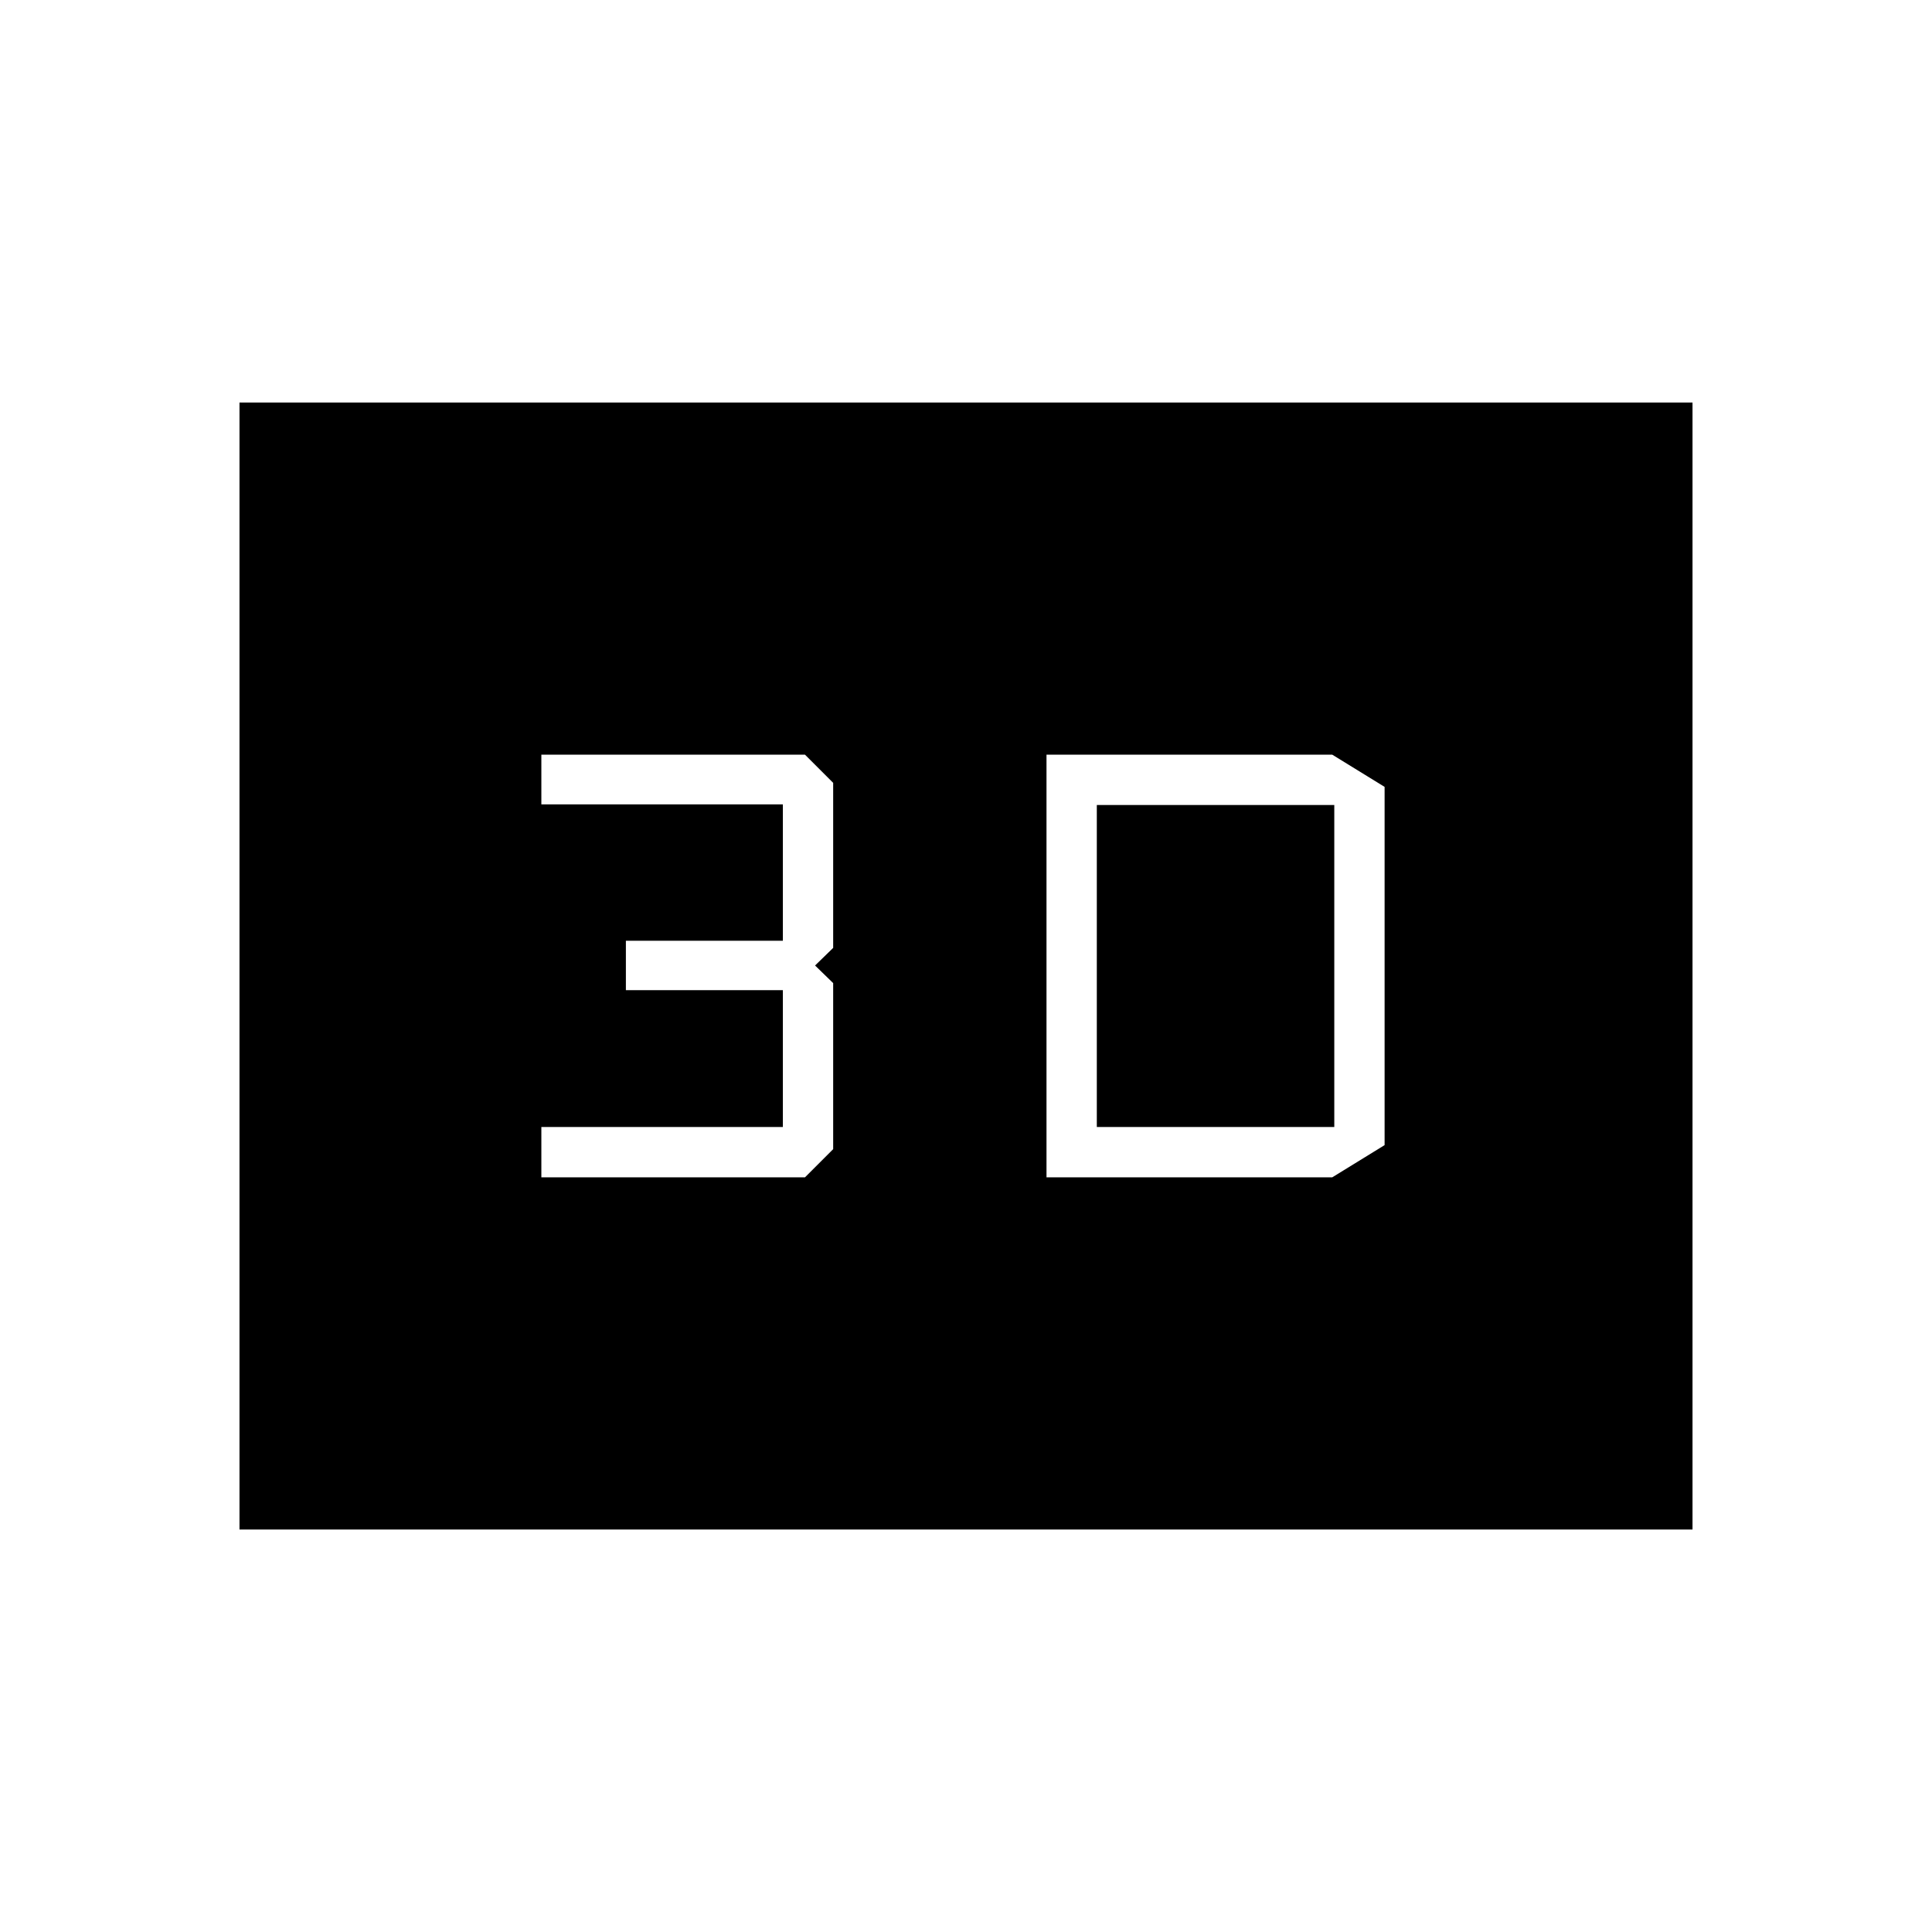 <svg xmlns="http://www.w3.org/2000/svg" height="48" viewBox="0 -960 960 960" width="48"><path d="M520-585v210h142l26-16v-178l-26-16H520Zm25 185v-160h118v160H545Zm-276 25h131l14-14v-82.5l-9-8.75 9-8.75v-82l-14-14H269v24.69h120v67.77h-78V-468h78v68H269v25ZM119-200v-560h722v560H119Zm35-35h652v-490H154v490Zm0 0v-490h652v490H154Z"/></svg>